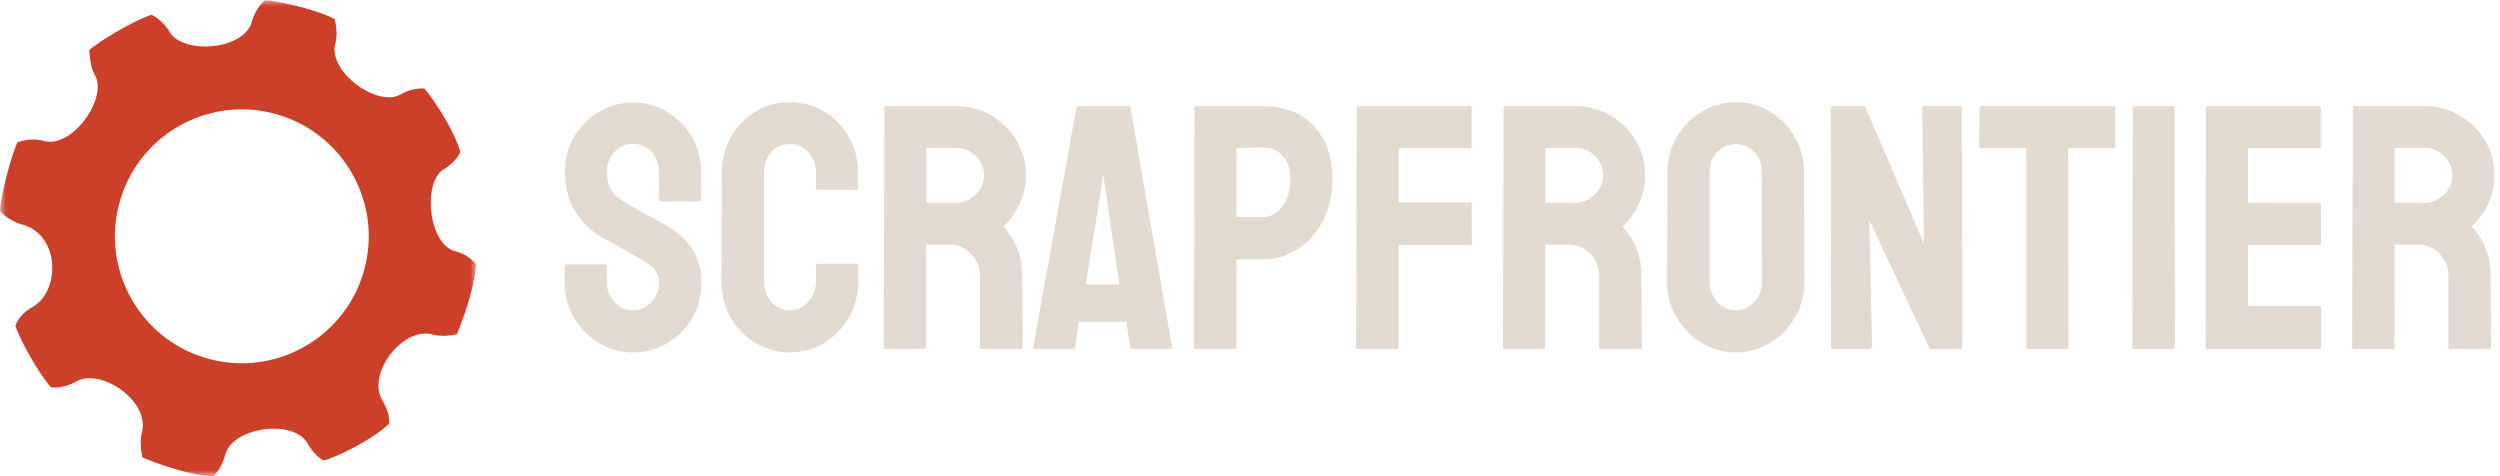 <svg width="210" height="40" fill="none" xmlns="http://www.w3.org/2000/svg"><g clip-path="url(#clip0_31_21)"><mask id="a" style="mask-type:luminance" maskUnits="userSpaceOnUse" x="0" y="0" width="40" height="40"><path d="M40 0H0v40h40V0z" fill="#fff"/></mask><g mask="url(#a)"><path fill-rule="evenodd" clip-rule="evenodd" d="M38.21 21.091c-2.233-.599-2.739-5.834-.907-6.891a3.616 3.616 0 001.373-1.41c-.476-1.738-2.102-4.24-3.019-5.354a3.608 3.608 0 00-1.98.482c-1.998 1.155-6.128-1.933-5.513-4.231.193-.718.091-1.589-.066-2.098-1.135-.587-3.824-1.377-5.822-1.573-.43.314-.923 1.07-1.115 1.794-.652 2.43-5.808 2.783-6.914.868-.369-.64-1.05-1.236-1.519-1.432-1.292.391-4.1 2.019-5.235 2.959.078.665.094 1.438.475 2.098C9.073 8.22 6.08 12.48 3.717 11.845a3.59 3.59 0 00-2.26.126C.91 13.185.08 16.388 0 17.68c.157.352 1.092.97 1.84 1.17 3.217.863 3.242 5.581.911 6.927-.658.38-1.222.908-1.457 1.574.391 1.253 1.965 4.007 2.983 5.182.666.078 1.439-.093 2.1-.475 2.081-1.202 6.244 1.626 5.54 4.253-.182.684-.081 1.403.036 2.108 1.566.665 4.4 1.602 5.966 1.562.51-.47.823-1.124 1.002-1.793.616-2.299 5.701-3.033 6.903-.951.335.582.805 1.135 1.353 1.448 1.645-.47 4.535-2.088 5.516-3.106.038-.744-.242-1.365-.59-1.969-1.299-2.247 1.736-6.183 4.23-5.514.684.183 1.427.12 2.054-.035.548-1.371 1.457-3.82 1.613-5.856-.548-.627-1.068-.92-1.79-1.114zm-7.602 1.519c-1.523 5.687-7.366 9.06-13.053 7.537-5.685-1.524-9.059-7.369-7.535-13.055 1.523-5.687 7.367-9.06 13.052-7.537 5.686 1.523 9.06 7.367 7.536 13.055z" fill="#CC402A"/></g><path d="M53.163 29.6a5.434 5.434 0 01-2.877-.802 6.123 6.123 0 01-2.09-2.133 5.814 5.814 0 01-.773-2.948V22.37c0-.105.048-.157.144-.157h3.292c.076 0 .114.052.114.157v1.346c0 .639.215 1.192.644 1.66.43.458.945.687 1.546.687.61 0 1.13-.234 1.56-.701.43-.477.644-1.026.644-1.646 0-.716-.467-1.341-1.402-1.875-.153-.096-.353-.21-.601-.344a23.503 23.503 0 00-.86-.487c-.333-.18-.658-.357-.972-.53-.315-.18-.62-.352-.916-.514-1.07-.63-1.866-1.417-2.39-2.362-.516-.954-.774-2.023-.774-3.206 0-1.088.267-2.07.802-2.949a5.998 5.998 0 012.09-2.06 5.429 5.429 0 012.82-.774c1.04 0 1.994.258 2.862.773a5.96 5.96 0 012.075 2.09c.525.868.787 1.842.787 2.92v2.404c0 .077-.038.115-.114.115h-3.292c-.076 0-.115-.038-.115-.115L55.34 14.4c0-.687-.215-1.245-.644-1.675a2.09 2.09 0 00-1.532-.644c-.6 0-1.116.23-1.546.687a2.305 2.305 0 00-.644 1.632c0 .64.134 1.174.401 1.603.277.43.778.84 1.503 1.23.076.039.253.134.53.287.276.153.581.325.916.515.343.182.653.349.93.501l.5.258c.974.544 1.742 1.212 2.305 2.004.573.792.859 1.765.859 2.92 0 1.116-.258 2.118-.773 3.005a5.888 5.888 0 01-2.09 2.104c-.868.516-1.832.773-2.89.773zm13.182 0a5.48 5.48 0 01-2.905-.802 5.968 5.968 0 01-2.075-2.147c-.506-.907-.76-1.913-.76-3.02l.03-9.146c0-1.088.248-2.07.744-2.949a5.774 5.774 0 012.047-2.132 5.433 5.433 0 012.92-.816c1.087 0 2.056.262 2.905.787a5.781 5.781 0 012.047 2.133c.515.887.772 1.88.772 2.977v1.345c0 .076-.038.115-.114.115h-3.292c-.076 0-.114-.039-.114-.115v-1.345c0-.65-.21-1.207-.63-1.675a2.03 2.03 0 00-1.575-.701c-.696 0-1.23.238-1.603.715a2.623 2.623 0 00-.558 1.66v9.147c0 .715.21 1.302.63 1.76.42.449.93.673 1.531.673.63 0 1.155-.248 1.575-.744.42-.506.63-1.069.63-1.69v-1.359c0-.076.038-.114.114-.114h3.32c.077 0 .115.038.115.114v1.36c0 1.097-.258 2.099-.773 3.006a6.259 6.259 0 01-2.075 2.16c-.859.535-1.828.802-2.906.802zm11.322-.287h-3.32c-.077 0-.115-.048-.115-.143l.057-20.139c0-.076.038-.114.115-.114h5.925c1.06 0 2.033.258 2.92.773a5.89 5.89 0 012.118 2.075c.535.869.802 1.851.802 2.949 0 .715-.11 1.364-.33 1.946a6.107 6.107 0 01-.772 1.474c-.286.401-.549.697-.787.888 1.059 1.174 1.588 2.552 1.588 4.136l.029 6.012c0 .095-.048.143-.143.143h-3.32c-.077 0-.115-.029-.115-.086v-6.069c0-.706-.249-1.316-.745-1.832a2.443 2.443 0 00-1.832-.773H77.81l-.029 8.617c0 .095-.038.143-.114.143zm2.662-16.89H77.81v4.61h2.52c.6 0 1.135-.225 1.602-.673.477-.449.716-.997.716-1.646 0-.62-.23-1.155-.687-1.603a2.23 2.23 0 00-1.632-.687zm6.455 16.747L90.42 9.03c.02-.076.067-.114.143-.114h4.251c.076 0 .124.038.143.114l3.493 20.14c.009.095-.03.143-.115.143h-3.25c-.094 0-.147-.048-.156-.143l-.316-2.147H90.62l-.315 2.147c-.01.095-.057.143-.143.143H86.9c-.076 0-.115-.048-.115-.143zm5.74-13.512l-1.317 8.23h2.82l-1.203-8.23-.171-1.087-.129 1.087zm11.193 13.655h-3.292c-.096 0-.144-.048-.144-.143l.058-20.139c0-.076.038-.114.114-.114h5.639c1.794 0 3.211.549 4.251 1.646 1.05 1.088 1.575 2.571 1.575 4.451 0 1.374-.272 2.572-.816 3.593-.553 1.011-1.269 1.794-2.147 2.347a5.267 5.267 0 01-2.863.83h-2.232v7.386c0 .095-.048.143-.143.143zm2.375-16.918l-2.232.029v5.81h2.232c.621 0 1.16-.295 1.618-.887.458-.6.687-1.379.687-2.333 0-.763-.205-1.388-.616-1.875-.41-.496-.973-.744-1.689-.744zm11.251 16.918h-3.292c-.096 0-.144-.048-.144-.143l.058-20.139c0-.076.038-.114.114-.114h9.389c.096 0 .144.038.144.114v3.307c0 .076-.039.114-.115.114h-6.011v4.552h6.011c.076 0 .115.047.115.143l.028 3.32c0 .077-.047.115-.143.115h-6.011v8.588c0 .095-.048.143-.143.143zm12.337 0h-3.32c-.077 0-.115-.048-.115-.143l.058-20.139c0-.076.038-.114.114-.114h5.926a5.71 5.71 0 012.919.773 5.887 5.887 0 012.119 2.075c.534.869.801 1.851.801 2.949 0 .715-.109 1.364-.329 1.946a6.069 6.069 0 01-.773 1.474c-.286.401-.548.697-.787.888 1.059 1.174 1.589 2.552 1.589 4.136l.028 6.012c0 .095-.047.143-.143.143h-3.321c-.076 0-.114-.029-.114-.086v-6.069c0-.706-.248-1.316-.744-1.832a2.443 2.443 0 00-1.832-.773h-1.933l-.028 8.617c0 .095-.038.143-.115.143zm2.663-16.89h-2.52v4.61h2.52c.601 0 1.135-.225 1.603-.673.477-.449.715-.997.715-1.646 0-.62-.229-1.155-.687-1.603-.458-.458-1.002-.687-1.631-.687zM145.811 29.6a5.43 5.43 0 01-2.877-.802 6.259 6.259 0 01-2.104-2.133 5.732 5.732 0 01-.787-2.948l.028-9.29c0-1.087.263-2.065.788-2.934a5.89 5.89 0 012.089-2.104 5.405 5.405 0 012.863-.801c1.069 0 2.028.262 2.877.787a5.924 5.924 0 012.061 2.118c.525.878.787 1.856.787 2.934l.029 9.29a5.74 5.74 0 01-.773 2.934 6.085 6.085 0 01-2.09 2.147 5.406 5.406 0 01-2.891.801zm0-3.536c.592 0 1.107-.239 1.546-.716.439-.486.658-1.03.658-1.631l-.028-9.29c0-.648-.206-1.197-.616-1.646-.41-.448-.93-.672-1.56-.672a2.09 2.09 0 00-1.546.658c-.429.44-.644.992-.644 1.66v9.29c0 .639.215 1.192.644 1.66.43.458.945.687 1.546.687zm11.164 3.249h-2.934c-.153 0-.229-.067-.229-.2l-.028-19.967c0-.153.076-.229.229-.229h2.647l4.953 11.55-.144-11.321c0-.153.086-.229.258-.229h2.906c.114 0 .171.076.171.229l.029 19.995c0 .115-.048.172-.143.172h-2.576l-5.082-10.792.215 10.563c0 .153-.09.229-.272.229zm16.66 0h-3.306c-.086 0-.129-.048-.129-.143V12.452h-3.807c-.095 0-.143-.047-.143-.143l.028-3.278c0-.076.039-.114.115-.114h11.136c.105 0 .157.038.157.114v3.278c0 .096-.038.143-.114.143h-3.85l.028 16.718c0 .095-.038.143-.115.143zm8.946 0h-3.321c-.095 0-.143-.048-.143-.143l.029-20.139c0-.076.038-.114.114-.114h3.292c.077 0 .115.038.115.114l.029 20.139c0 .095-.039.143-.115.143zm12.281 0h-9.475c-.077 0-.115-.048-.115-.143l.028-20.14c0-.076.039-.114.115-.114h9.418c.076 0 .114.048.114.143v3.278c0 .076-.038.114-.114.114h-6.011v4.58h6.011c.076 0 .114.039.114.115l.029 3.32c0 .077-.038.115-.114.115h-6.04v5.124h6.04c.076 0 .114.048.114.143v3.35c0 .076-.038.114-.114.114zm6.154 0h-3.32c-.077 0-.115-.048-.115-.143l.057-20.139c0-.076.039-.114.115-.114h5.925c1.06 0 2.033.258 2.92.773a5.887 5.887 0 012.119 2.075c.534.869.801 1.851.801 2.949 0 .715-.11 1.364-.329 1.946-.22.582-.477 1.074-.773 1.474-.286.401-.549.697-.787.888 1.059 1.174 1.589 2.552 1.589 4.136l.028 6.012c0 .095-.048.143-.143.143h-3.32c-.077 0-.115-.029-.115-.086v-6.069c0-.706-.248-1.316-.744-1.832a2.445 2.445 0 00-1.832-.773h-1.933l-.028 8.617c0 .095-.038.143-.115.143zm2.662-16.89h-2.519v4.61h2.519c.602 0 1.136-.225 1.604-.673.476-.449.715-.997.715-1.646 0-.62-.229-1.155-.687-1.603a2.23 2.23 0 00-1.632-.687z" fill="#E3DAD1"/></g><defs><clipPath id="clip0_31_21"><path fill="#fff" d="M0 0h209.771v40H0z"/></clipPath></defs></svg>